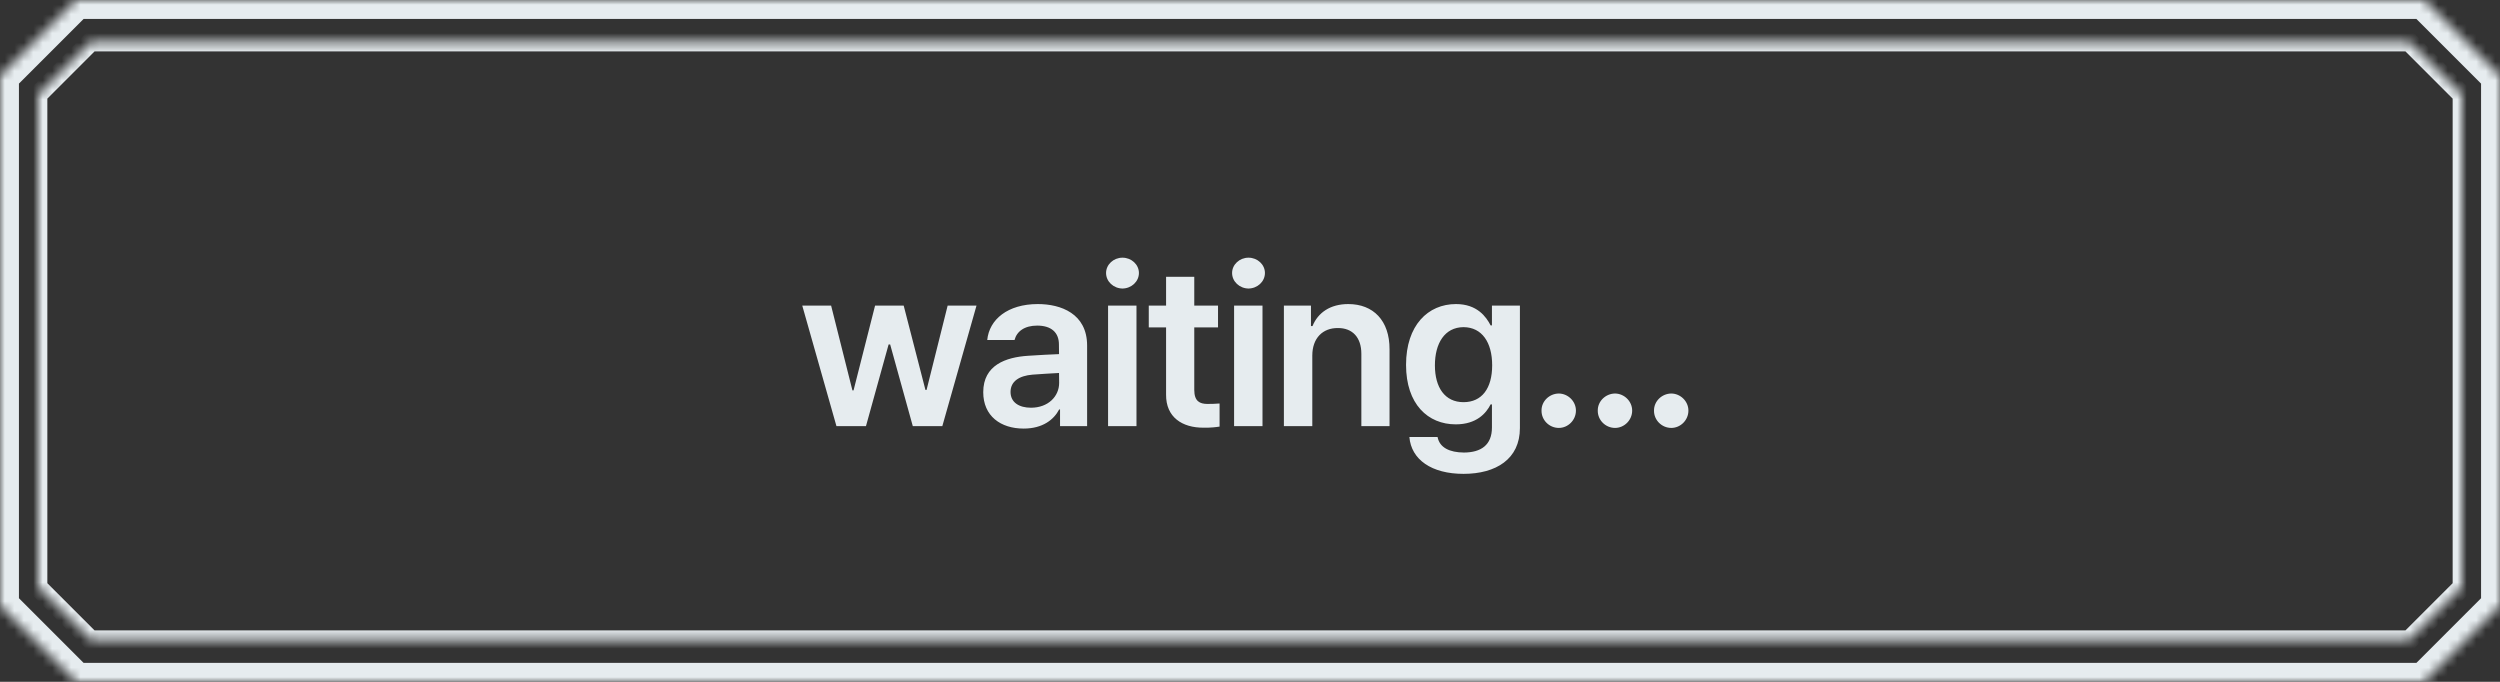 <svg width="264" height="72" viewBox="0 0 264 72" fill="none" xmlns="http://www.w3.org/2000/svg">
<rect x="0" y="0" width="264" height="72" fill="#333333" stroke="none"/>
<g clip-path="url(#clip0_157_2041)">
<mask id="path-1-inside-1_157_2041" fill="white">
<path d="M256 0L264 8V64L256 72H8L0 64V8L8 0H256Z"/>
</mask>
<path d="M256 0L257.414 -1.414L256.828 -2H256V0ZM264 8H266V7.172L265.414 6.586L264 8ZM264 64L265.414 65.414L266 64.828V64H264ZM256 72V74H256.828L257.414 73.414L256 72ZM8 72L6.586 73.414L7.172 74H8V72ZM0 64H-2V64.828L-1.414 65.414L0 64ZM0 8L-1.414 6.586L-2 7.172V8H0ZM8 0V-2H7.172L6.586 -1.414L8 0ZM256 0L254.586 1.414L262.586 9.414L264 8L265.414 6.586L257.414 -1.414L256 0ZM264 8H262V64H264H266V8H264ZM264 64L262.586 62.586L254.586 70.586L256 72L257.414 73.414L265.414 65.414L264 64ZM256 72V70H8V72V74H256V72ZM8 72L9.414 70.586L1.414 62.586L0 64L-1.414 65.414L6.586 73.414L8 72ZM0 64H2V8H0H-2V64H0ZM0 8L1.414 9.414L9.414 1.414L8 0L6.586 -1.414L-1.414 6.586L0 8ZM8 0V2H256V0V-2H8V0Z" fill="#E6ECEF" mask="url(#path-1-inside-1_157_2041)"/>
<path d="M88.329 45L84.719 32.273H87.766L90.016 41.227H90.134L92.407 32.273H95.43L97.727 41.18H97.844L100.071 32.273H103.118L99.509 45H96.391L94.001 36.375H93.837L91.446 45H88.329ZM103.83 41.414C103.83 38.555 106.209 37.723 108.565 37.57C109.455 37.5 111.272 37.418 111.834 37.395L111.823 36.375C111.823 35.109 111.014 34.383 109.526 34.383C108.19 34.383 107.37 34.992 107.135 35.906H104.252C104.463 33.738 106.409 32.109 109.596 32.109C112.01 32.109 114.799 33.105 114.799 36.492V45H111.94V43.242H111.846C111.284 44.32 110.1 45.258 108.096 45.258C105.67 45.258 103.83 43.934 103.83 41.414ZM106.713 41.391C106.713 42.492 107.616 43.055 108.87 43.055C110.686 43.055 111.846 41.859 111.846 40.43L111.834 39.387C111.295 39.41 109.631 39.516 109.034 39.562C107.616 39.68 106.713 40.277 106.713 41.391ZM117.012 45V32.273H120.012V45H117.012ZM116.801 28.828C116.801 27.938 117.586 27.211 118.535 27.211C119.484 27.211 120.27 27.938 120.27 28.828C120.27 29.73 119.484 30.457 118.535 30.469C117.586 30.457 116.801 29.73 116.801 28.828ZM128.623 32.273V34.57H126.115V41.18C126.115 42.398 126.724 42.645 127.474 42.656C127.826 42.668 128.412 42.633 128.787 42.609V45.047C128.435 45.105 127.861 45.176 127.099 45.164C124.849 45.176 123.115 44.062 123.138 41.672V34.57H121.31V32.273H123.138V29.227H126.115V32.273H128.623ZM130.32 45V32.273H133.32V45H130.32ZM130.109 28.828C130.109 27.938 130.894 27.211 131.843 27.211C132.792 27.211 133.577 27.938 133.577 28.828C133.577 29.73 132.792 30.457 131.843 30.469C130.894 30.457 130.109 29.73 130.109 28.828ZM138.579 37.547V45H135.579V32.273H138.438V34.43H138.602C139.177 33.012 140.477 32.109 142.376 32.109C145.013 32.109 146.747 33.844 146.735 36.891V45H143.759V37.359C143.759 35.648 142.833 34.629 141.274 34.641C139.692 34.629 138.579 35.695 138.579 37.547ZM154.549 50.039C151.174 50.039 149.03 48.539 148.83 46.148H151.807C152.018 47.262 153.061 47.777 154.596 47.789C156.389 47.777 157.549 47.004 157.549 45.141V42.703H157.409C156.94 43.641 155.92 44.812 153.729 44.812C150.788 44.812 148.479 42.68 148.479 38.531C148.479 34.348 150.799 32.109 153.752 32.109C155.991 32.109 156.94 33.457 157.409 34.359H157.549V32.273H160.502V45.211C160.502 48.469 157.983 50.039 154.549 50.039ZM151.526 38.578C151.526 40.922 152.58 42.469 154.549 42.469C156.483 42.469 157.573 41.016 157.573 38.578C157.573 36.152 156.495 34.559 154.549 34.547C152.557 34.559 151.526 36.258 151.526 38.578ZM164.613 45.188C163.605 45.188 162.773 44.367 162.785 43.359C162.773 42.375 163.605 41.566 164.613 41.555C165.586 41.566 166.418 42.375 166.418 43.359C166.418 44.367 165.586 45.188 164.613 45.188ZM170.552 45.188C169.545 45.188 168.712 44.367 168.724 43.359C168.712 42.375 169.545 41.566 170.552 41.555C171.525 41.566 172.357 42.375 172.357 43.359C172.357 44.367 171.525 45.188 170.552 45.188ZM176.491 45.188C175.484 45.188 174.652 44.367 174.663 43.359C174.652 42.375 175.484 41.566 176.491 41.555C177.464 41.566 178.296 42.375 178.296 43.359C178.296 44.367 177.464 45.188 176.491 45.188Z" fill="#E6ECEF"/>
<mask id="path-4-inside-2_157_2041" fill="white">
<path d="M260 10V62L254.431 67.569H9.569L4 62V10L9.569 4.431H254.431L260 10Z"/>
</mask>
<path d="M260 10H261V9.586L260.707 9.293L260 10ZM260 62L260.707 62.707L261 62.414V62H260ZM254.431 67.569V68.569H254.845L255.138 68.276L254.431 67.569ZM9.569 67.569L8.862 68.276L9.155 68.569H9.569V67.569ZM4 62H3V62.414L3.293 62.707L4 62ZM4 10L3.293 9.293L3 9.586V10H4ZM9.569 4.431V3.431H9.155L8.862 3.724L9.569 4.431ZM254.431 4.431L255.138 3.724L254.845 3.431H254.431V4.431ZM260 10H259V62H260H261V10H260ZM260 62L259.293 61.293L253.724 66.862L254.431 67.569L255.138 68.276L260.707 62.707L260 62ZM254.431 67.569V66.569H9.569V67.569V68.569H254.431V67.569ZM9.569 67.569L10.276 66.862L4.707 61.293L4 62L3.293 62.707L8.862 68.276L9.569 67.569ZM4 62H5V10H4H3V62H4ZM4 10L4.707 10.707L10.276 5.138L9.569 4.431L8.862 3.724L3.293 9.293L4 10ZM9.569 4.431V5.431H254.431V4.431V3.431H9.569V4.431ZM254.431 4.431L253.724 5.138L259.293 10.707L260 10L260.707 9.293L255.138 3.724L254.431 4.431Z" fill="#E6ECEF" mask="url(#path-4-inside-2_157_2041)"/>
</g>
<defs>
<clipPath id="clip0_157_2041">
<rect width="264" height="72" fill="white"/>
</clipPath>
</defs>
</svg>
